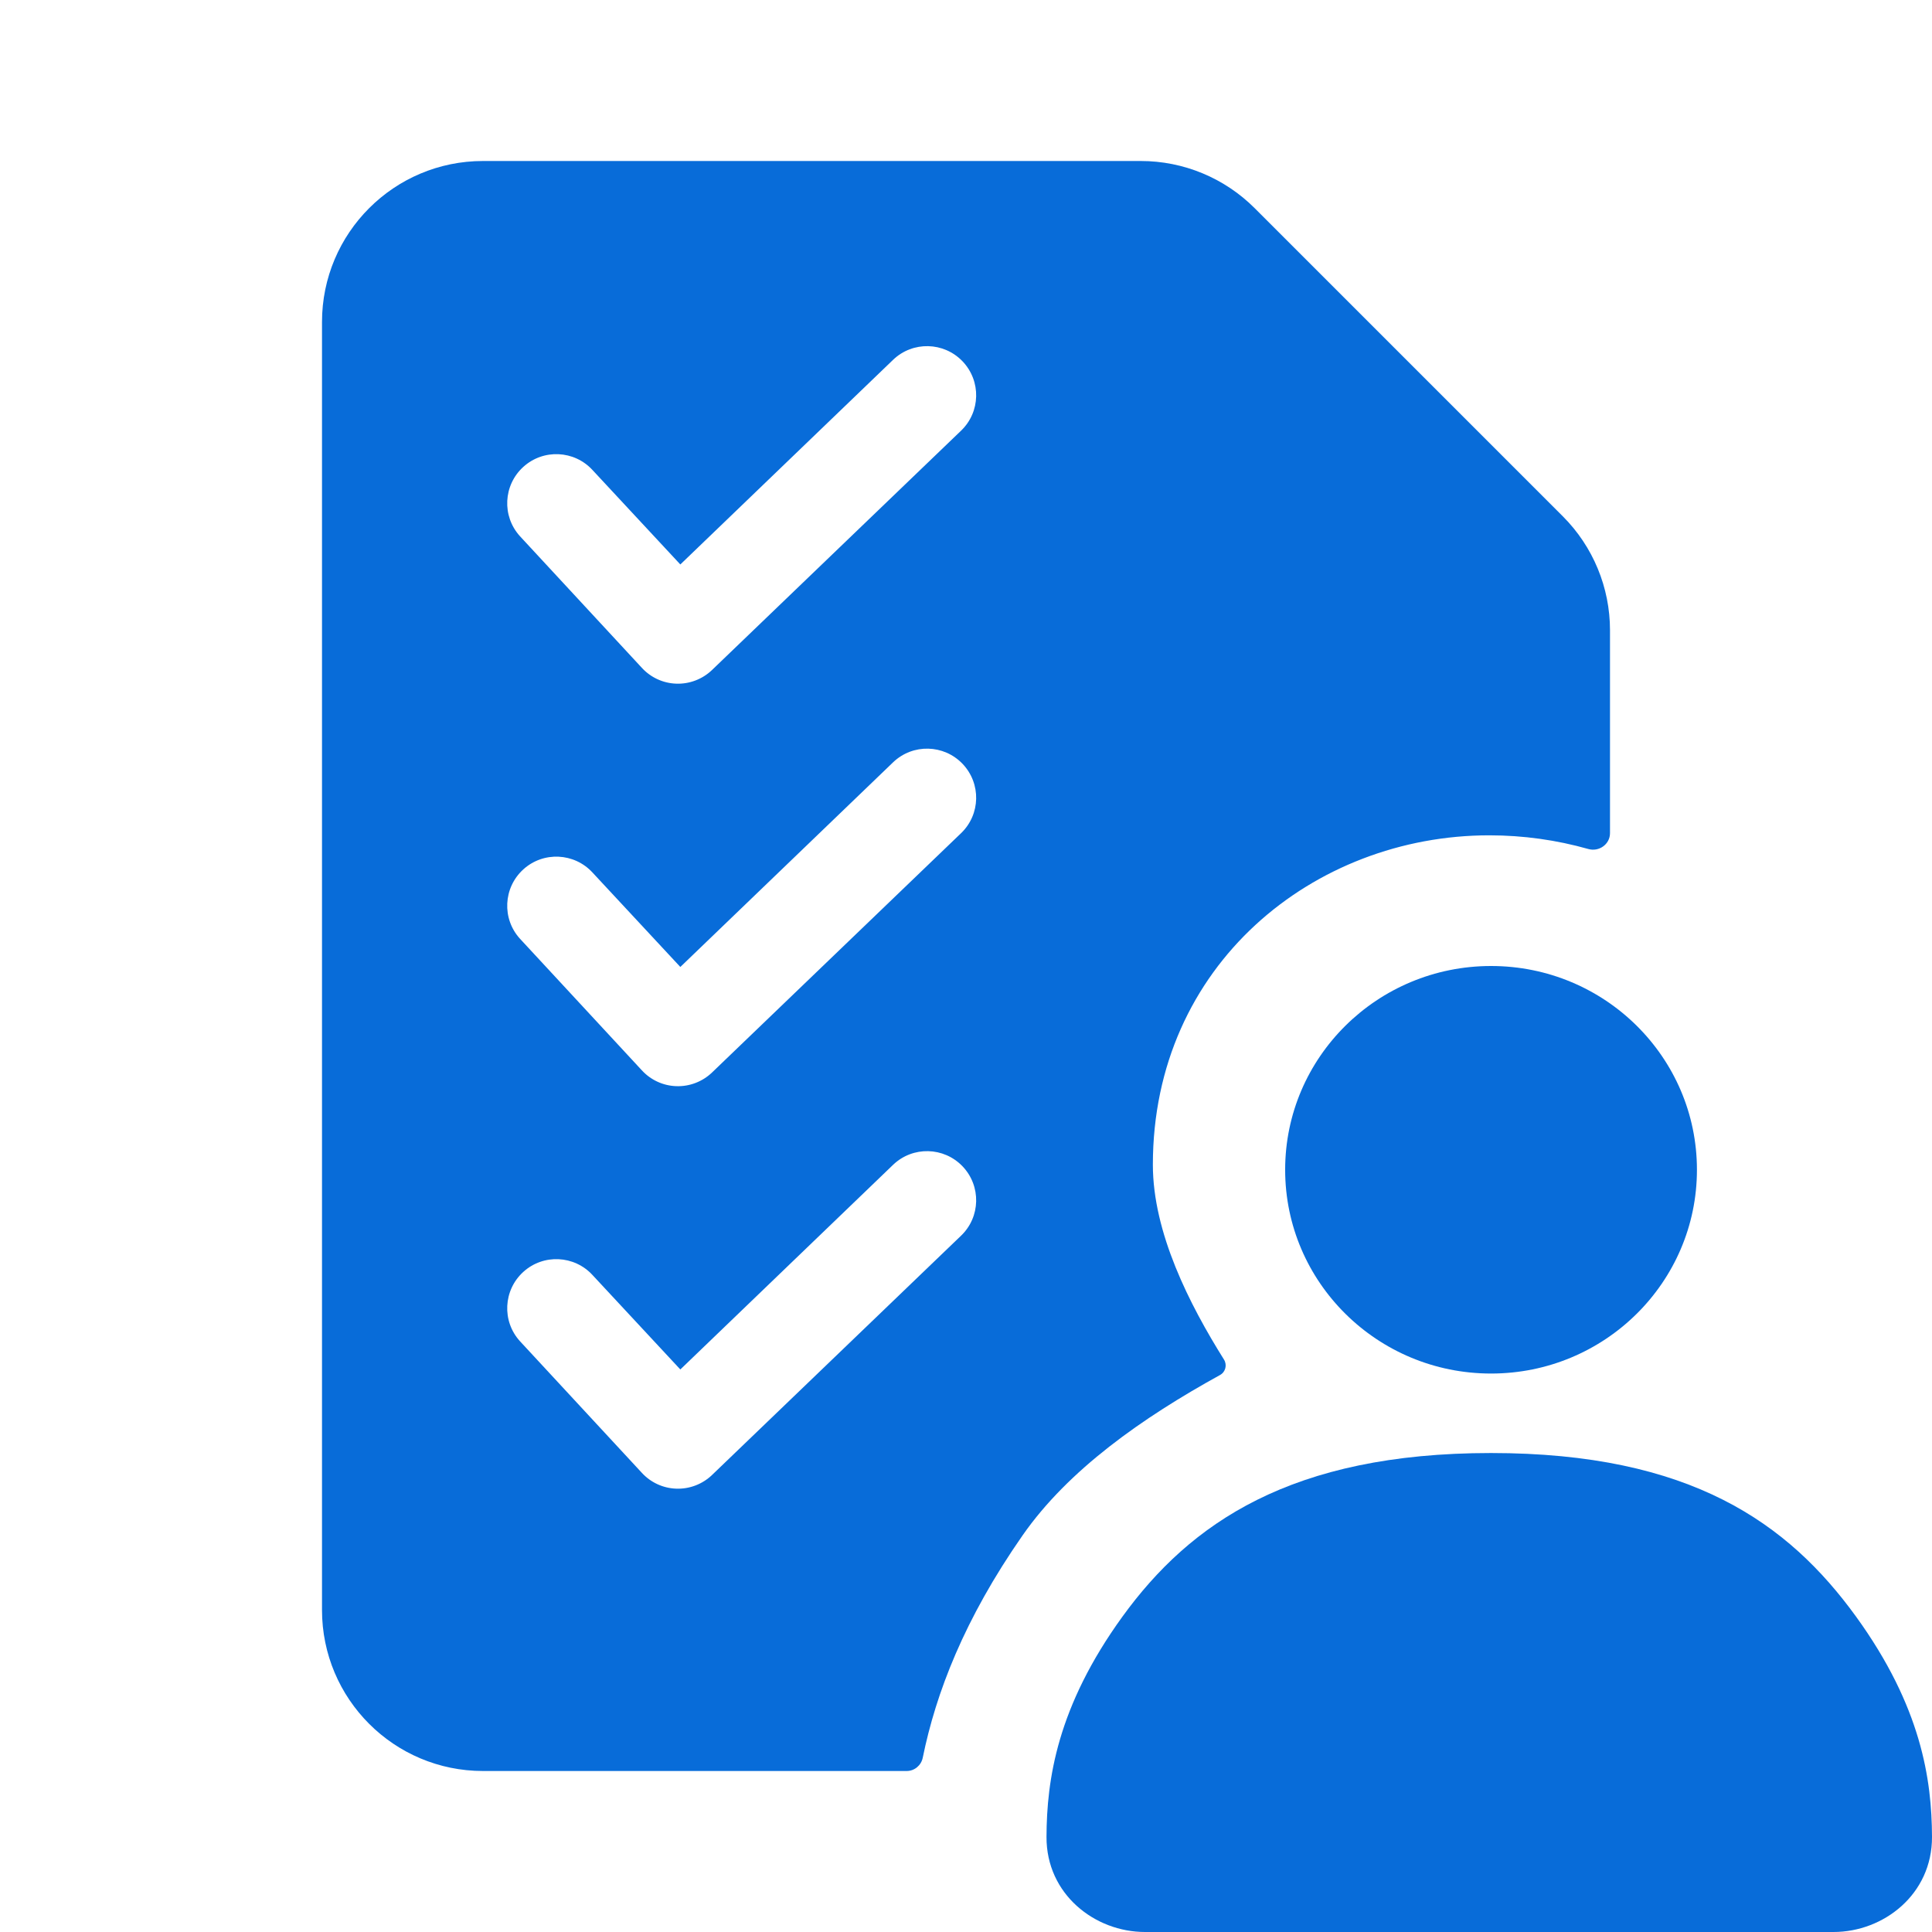 <svg width="36" height="36" viewBox="0 0 36 36" fill="none" xmlns="http://www.w3.org/2000/svg">
<path fill-rule="evenodd" clip-rule="evenodd" d="M6 6C6 4.343 7.343 3 9 3H21.257C22.053 3 22.816 3.316 23.379 3.879L29.121 9.621C29.684 10.184 30 10.947 30 11.743V15.525C30 15.732 29.795 15.877 29.596 15.82C29.009 15.654 28.39 15.565 27.75 15.565C24.486 15.565 21.482 17.975 21.482 21.703C21.482 22.969 22.163 24.306 22.808 25.335C22.869 25.434 22.836 25.565 22.734 25.621C21.286 26.419 19.906 27.387 19.054 28.61C17.966 30.171 17.439 31.549 17.194 32.753C17.165 32.895 17.041 33 16.895 33H9C7.343 33 6 31.657 6 30V6ZM16.643 6.703C17.008 6.354 17.587 6.368 17.936 6.733C18.285 7.099 18.272 7.677 17.907 8.026L13.266 12.486C13.088 12.656 12.847 12.748 12.601 12.739C12.355 12.731 12.123 12.623 11.958 12.442L9.689 9.992C9.349 9.618 9.377 9.04 9.751 8.7C10.124 8.361 10.702 8.388 11.042 8.76L12.677 10.518L16.643 6.703ZM16.643 14.203C17.008 13.854 17.587 13.868 17.936 14.233C18.285 14.599 18.272 15.177 17.907 15.526L13.266 19.986C13.088 20.156 12.847 20.248 12.601 20.239C12.355 20.231 12.123 20.123 11.958 19.942L9.689 17.492C9.349 17.119 9.377 16.54 9.751 16.2C10.124 15.861 10.702 15.888 11.042 16.26L12.677 18.018L16.643 14.203ZM16.643 21.703C17.008 21.354 17.587 21.368 17.936 21.733C18.285 22.099 18.272 22.677 17.907 23.026L13.266 27.486C13.088 27.656 12.847 27.748 12.601 27.739C12.355 27.731 12.123 27.623 11.958 27.442L9.689 24.992C9.349 24.619 9.377 24.04 9.751 23.7C10.124 23.361 10.702 23.388 11.042 23.76L12.677 25.518L16.643 21.703Z" fill="#086CD9"/>
<path fill-rule="evenodd" clip-rule="evenodd" d="M20.916 30.122C22.177 28.383 24.061 27.075 27.783 27.075C31.506 27.075 33.323 28.383 34.584 30.122C35.802 31.803 35.996 33.162 36 34.228C36.004 35.3 35.096 36 34.165 36H21.335C20.404 36 19.496 35.3 19.5 34.228C19.504 33.162 19.698 31.803 20.916 30.122Z" fill="#086CD9"/>
<path fill-rule="evenodd" clip-rule="evenodd" d="M27.784 25.594C29.902 25.594 31.62 23.894 31.62 21.797C31.62 19.7 29.902 18 27.784 18C25.665 18 23.947 19.7 23.947 21.797C23.947 23.894 25.665 25.594 27.784 25.594Z" fill="#086CD9"/>
</svg>
